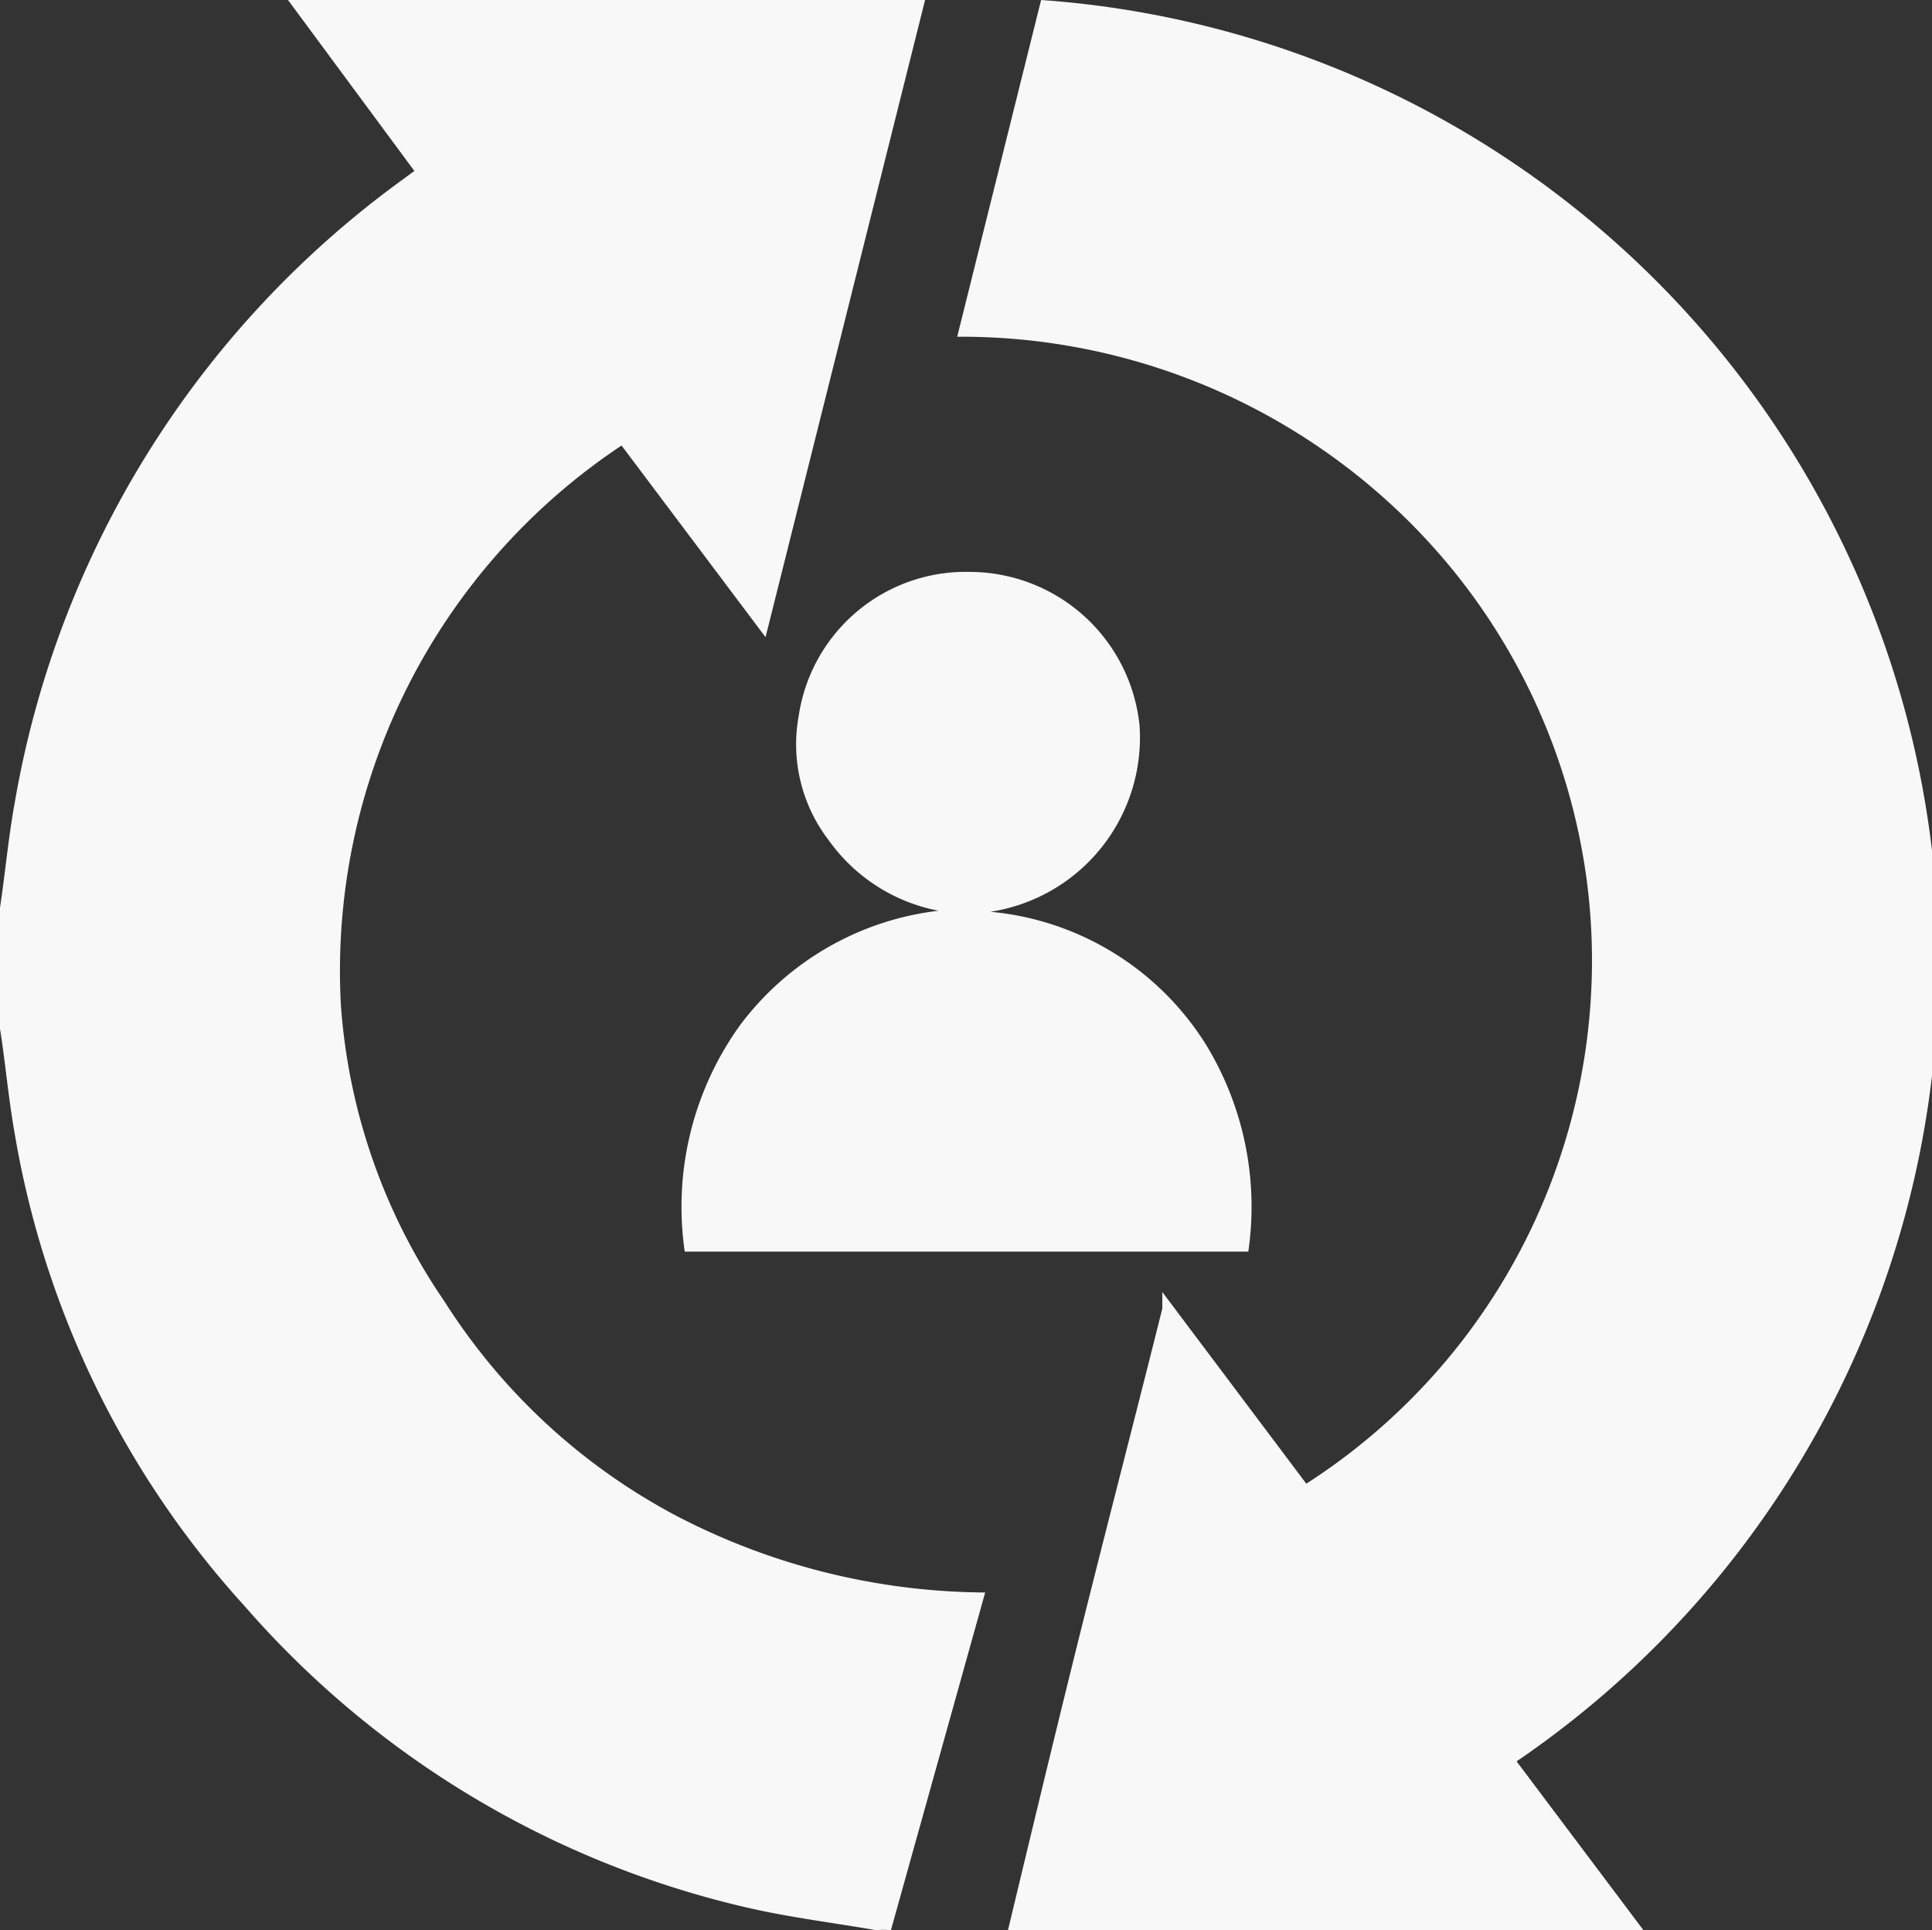 <svg xmlns="http://www.w3.org/2000/svg" viewBox="0 0 18.65 18.63"><rect x="0" y="0" width="18.65" height="18.63" fill="#333333" stroke="none"/><defs><style>.cls-1{fill:#f8f8f8;}</style></defs><g id="Capa_2" data-name="Capa 2"><g id="Capa_1-2" data-name="Capa 1"><path class="cls-1" d="M0,8.76c.05-.33.08-.67.14-1a9.39,9.39,0,0,1,3.71-6L4,1.65,2.78,0H8.93L7.39,6.15,6,4.3A6.09,6.09,0,0,0,3.29,9.69a5.77,5.77,0,0,0,1,2.87,5.94,5.94,0,0,0,2.22,2.06,6.52,6.52,0,0,0,3,.75L8.6,18.63h0a.58.58,0,0,0-.14,0c-.4-.07-.81-.12-1.21-.21A9.16,9.16,0,0,1,2.36,15.5,9,9,0,0,1,.14,10.93c-.06-.34-.09-.69-.14-1Z"/><path class="cls-1" d="M9.73,18.63c.24-1,.48-2,.73-3s.51-2,.76-3c0-.05,0-.09,0-.16l1.39,1.85A6,6,0,0,0,15.33,8.6a6,6,0,0,0-2-3.82A6.13,6.13,0,0,0,9.24,3.25L10.05,0a9.32,9.32,0,0,1,4.59,17l1.24,1.65Z"/><path class="cls-1" d="M9.56,8.8a2.75,2.75,0,0,1,2.08,1.28,3,3,0,0,1,.41,2H6.61A3,3,0,0,1,7.14,9.9,2.8,2.8,0,0,1,9.06,8.79,1.69,1.69,0,0,1,8,8.11a1.52,1.52,0,0,1-.29-1.2A1.63,1.63,0,0,1,9.37,5.52,1.65,1.65,0,0,1,11,7,1.7,1.7,0,0,1,9.56,8.8Z"/></g></g></svg>
